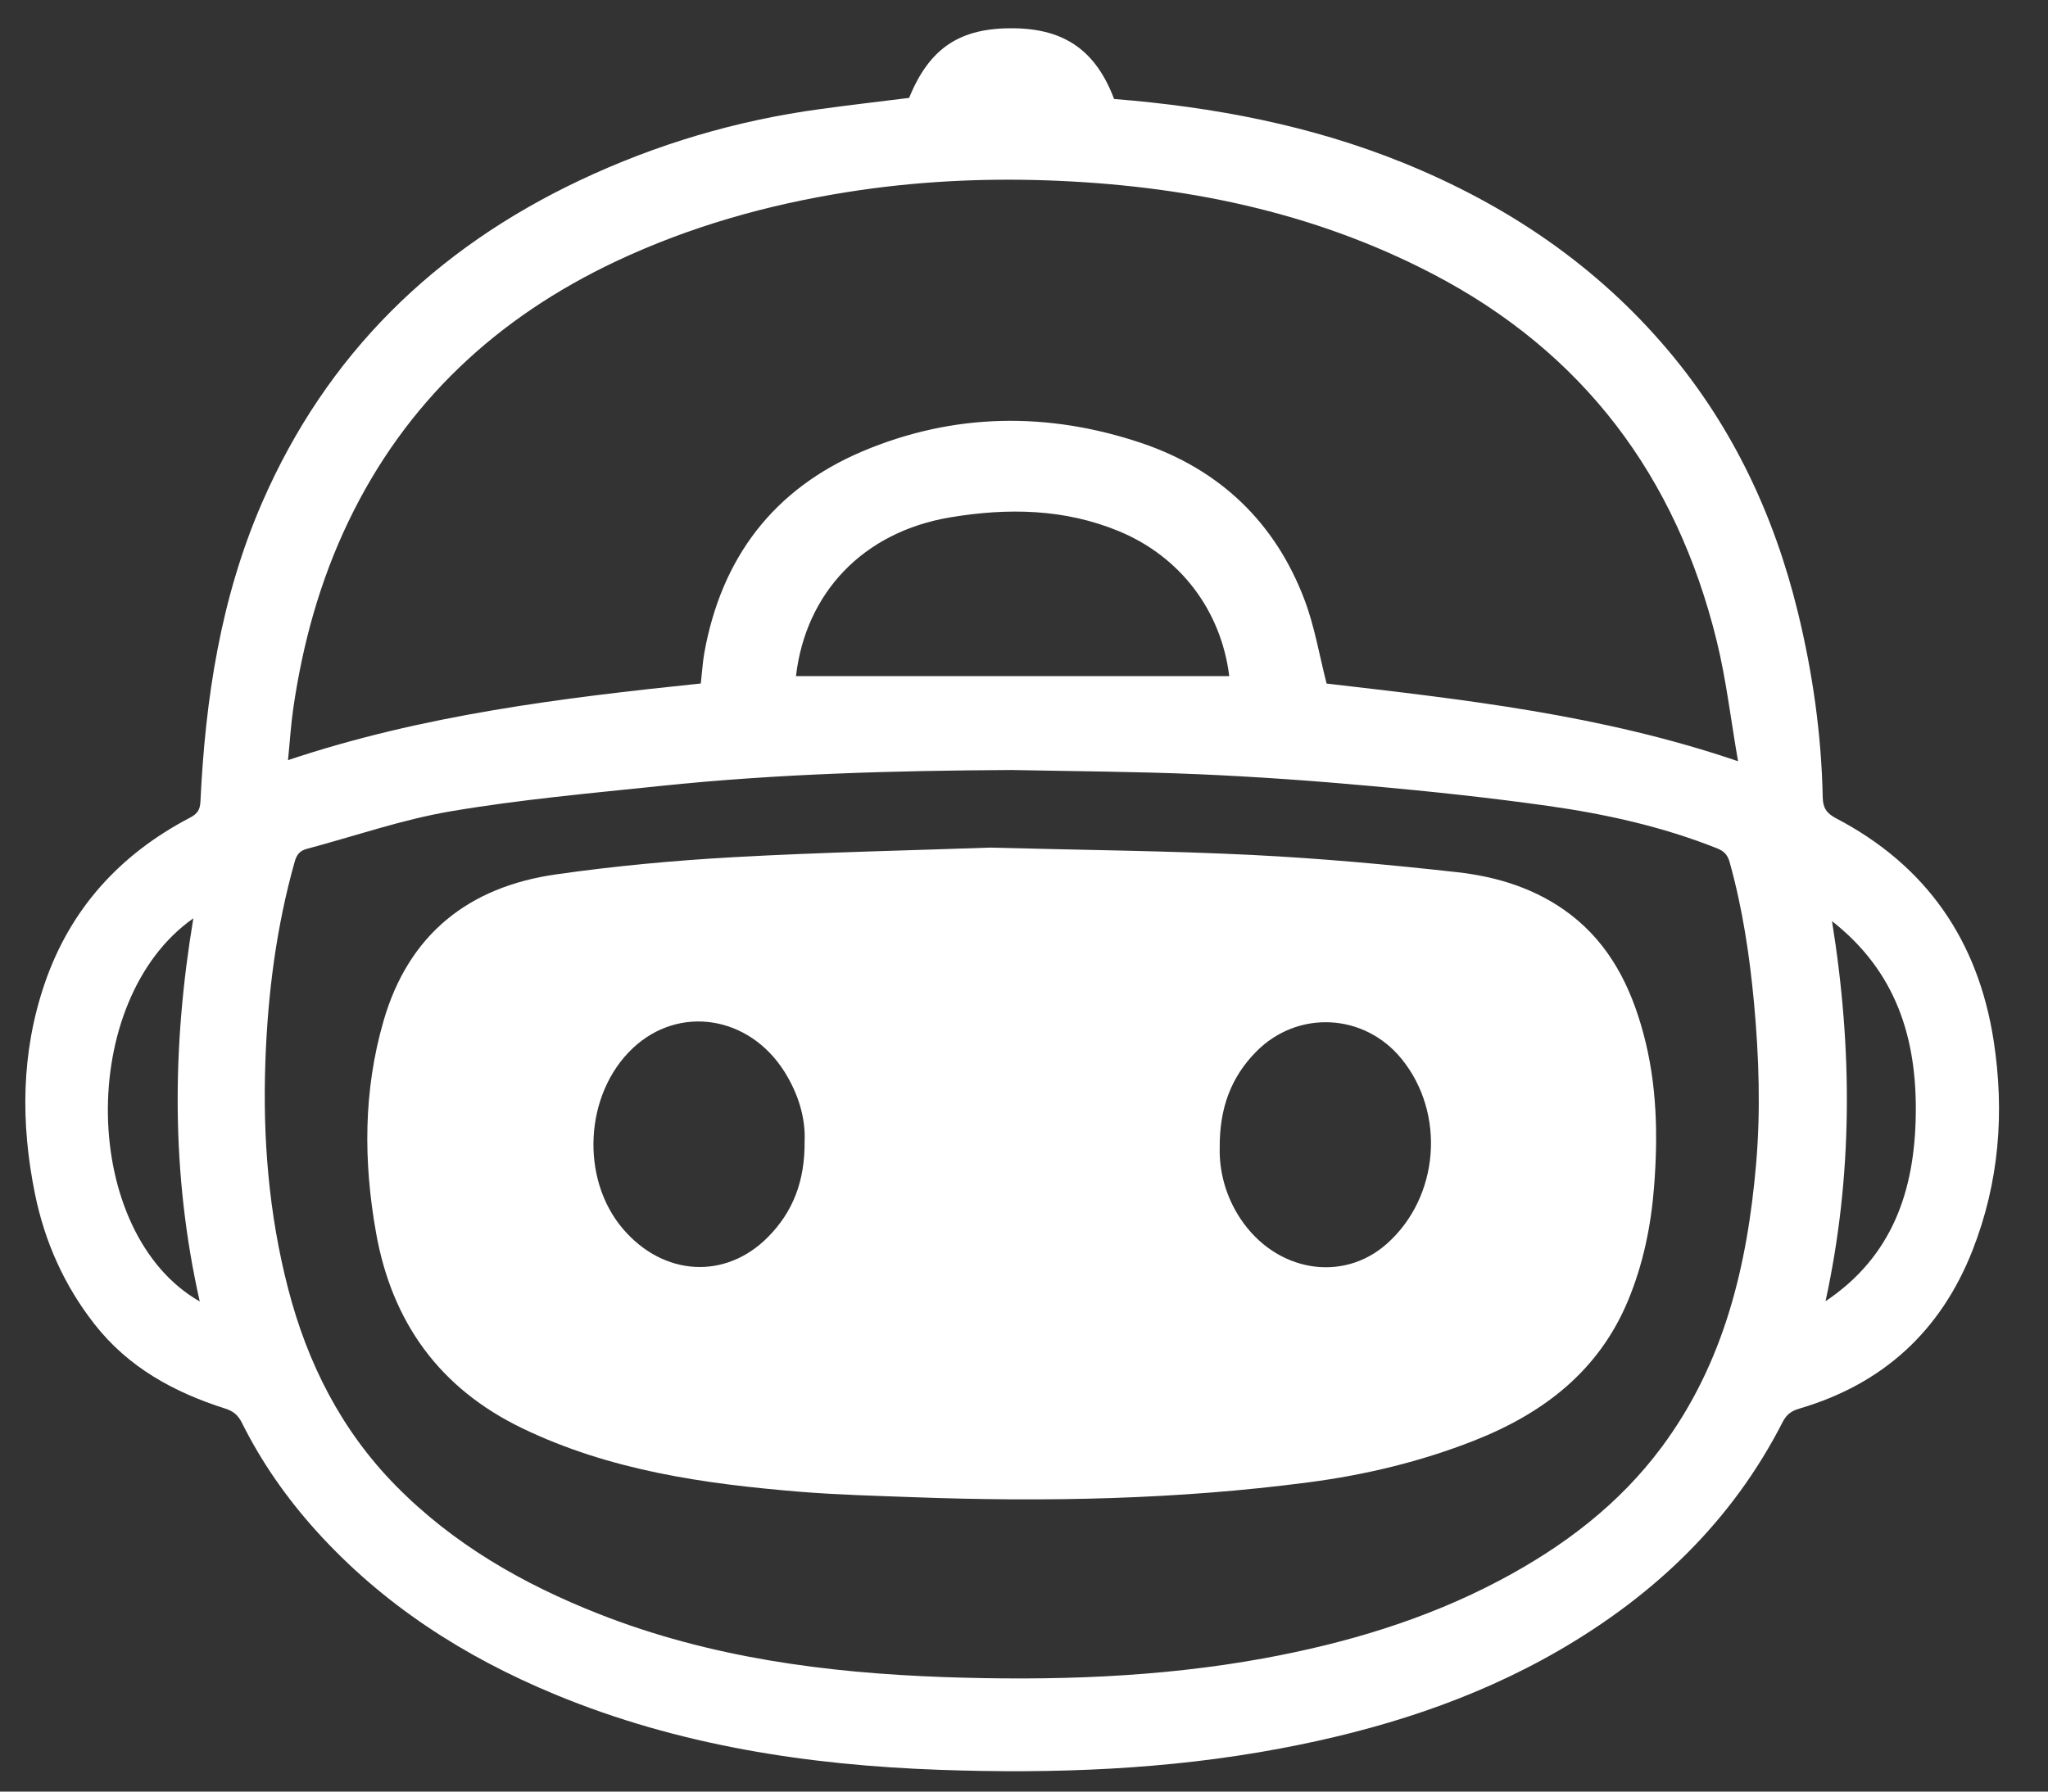 <svg width="32" height="28" viewBox="0 0 32 28" fill="none" xmlns="http://www.w3.org/2000/svg">
<rect x="0" y="0" width="32" height="28" fill="#333333" stroke="none"/>
<path d="M14.204 1.532C14.522 0.75 14.998 0.431 15.843 0.442C16.638 0.452 17.122 0.793 17.408 1.547C18.959 1.671 20.476 1.957 21.927 2.545C23.536 3.198 24.94 4.143 26.063 5.474C27.072 6.67 27.721 8.05 28.091 9.565C28.323 10.515 28.46 11.479 28.48 12.458C28.483 12.62 28.534 12.708 28.689 12.789C30.098 13.526 30.907 14.696 31.15 16.259C31.324 17.382 31.238 18.48 30.819 19.545C30.321 20.808 29.419 21.631 28.116 22.014C27.992 22.05 27.916 22.104 27.854 22.224C27.062 23.776 25.853 24.928 24.36 25.793C23.006 26.577 21.535 27.039 20.002 27.327C18.242 27.658 16.464 27.723 14.684 27.66C12.623 27.587 10.599 27.279 8.676 26.483C7.248 25.892 5.978 25.075 4.938 23.922C4.477 23.41 4.085 22.85 3.778 22.233C3.72 22.117 3.646 22.055 3.522 22.015C2.722 21.761 2.006 21.372 1.477 20.695C1.004 20.091 0.7 19.41 0.547 18.662C0.322 17.557 0.329 16.456 0.695 15.38C1.094 14.208 1.872 13.353 2.965 12.781C3.08 12.721 3.126 12.661 3.132 12.526C3.208 10.919 3.448 9.344 4.096 7.853C5.103 5.539 6.79 3.892 9.058 2.819C10.253 2.254 11.509 1.881 12.822 1.704C13.28 1.641 13.74 1.588 14.204 1.53L14.204 1.532ZM10.95 10.682C10.971 10.5 10.979 10.348 11.006 10.198C11.274 8.717 12.087 7.643 13.473 7.055C14.901 6.45 16.377 6.433 17.838 6.925C19.057 7.337 19.925 8.163 20.383 9.374C20.54 9.788 20.613 10.234 20.728 10.683C22.858 10.931 25.02 11.168 27.157 11.897C27.042 11.236 26.971 10.614 26.822 10.01C26.192 7.448 24.74 5.506 22.382 4.279C20.498 3.298 18.467 2.893 16.363 2.819C15.32 2.783 14.28 2.837 13.245 3.001C11.988 3.199 10.778 3.541 9.627 4.083C7.767 4.96 6.34 6.283 5.444 8.151C4.997 9.082 4.728 10.063 4.581 11.081C4.544 11.341 4.528 11.604 4.5 11.88C6.608 11.174 8.773 10.908 10.95 10.682ZM15.803 12.034C13.969 12.044 12.136 12.093 10.312 12.284C9.221 12.398 8.126 12.496 7.046 12.679C6.285 12.808 5.546 13.066 4.796 13.266C4.688 13.294 4.636 13.353 4.604 13.469C4.318 14.486 4.185 15.523 4.147 16.578C4.103 17.782 4.199 18.971 4.502 20.14C4.804 21.307 5.333 22.354 6.185 23.22C7.086 24.136 8.177 24.76 9.364 25.226C11.09 25.905 12.902 26.144 14.738 26.21C16.417 26.269 18.094 26.22 19.755 25.916C21.037 25.68 22.273 25.312 23.429 24.701C24.418 24.178 25.294 23.519 25.967 22.612C26.941 21.299 27.301 19.782 27.439 18.194C27.511 17.356 27.484 16.518 27.407 15.68C27.338 14.936 27.228 14.201 27.027 13.479C26.994 13.359 26.939 13.302 26.828 13.258C25.977 12.919 25.088 12.722 24.187 12.595C23.271 12.466 22.35 12.368 21.428 12.285C20.529 12.203 19.628 12.139 18.726 12.1C17.752 12.058 16.777 12.054 15.803 12.034ZM19.207 10.567C19.081 9.549 18.451 8.705 17.488 8.304C16.634 7.949 15.746 7.936 14.85 8.085C13.483 8.313 12.588 9.268 12.437 10.567L19.207 10.567ZM3.121 20.34C2.672 18.347 2.686 16.361 3.021 14.352C1.194 15.637 1.255 19.273 3.121 20.34ZM28.625 14.396C28.949 16.405 28.951 18.372 28.524 20.336C29.572 19.635 29.918 18.603 29.934 17.415C29.951 16.229 29.631 15.185 28.625 14.396Z" fill="white"/>
<path d="M15.467 13.247C16.958 13.286 18.264 13.297 19.568 13.362C20.633 13.415 21.698 13.512 22.758 13.63C23.397 13.7 24.011 13.89 24.535 14.29C25.154 14.763 25.481 15.42 25.677 16.148C25.89 16.935 25.908 17.738 25.845 18.547C25.797 19.163 25.674 19.76 25.436 20.331C24.975 21.434 24.109 22.091 23.03 22.516C22.195 22.844 21.332 23.051 20.444 23.167C18.394 23.436 16.335 23.475 14.272 23.399C13.68 23.377 13.088 23.362 12.498 23.314C11.005 23.191 9.529 22.982 8.159 22.321C6.869 21.699 6.125 20.666 5.876 19.268C5.678 18.156 5.676 17.049 5.993 15.955C6.384 14.602 7.321 13.861 8.685 13.666C9.607 13.534 10.539 13.448 11.47 13.396C12.862 13.319 14.257 13.29 15.467 13.247ZM19.058 17.934C19.049 18.299 19.147 18.693 19.383 19.048C19.935 19.877 20.978 20.054 21.671 19.437C22.49 18.707 22.593 17.401 21.899 16.548C21.318 15.834 20.278 15.78 19.631 16.433C19.235 16.832 19.054 17.318 19.058 17.934ZM12.572 17.836C12.588 17.477 12.477 17.101 12.26 16.754C11.707 15.87 10.606 15.7 9.883 16.386C9.133 17.097 9.063 18.42 9.734 19.206C10.365 19.945 11.329 20.003 11.991 19.342C12.394 18.94 12.578 18.452 12.572 17.836Z" fill="white"/>
</svg>
